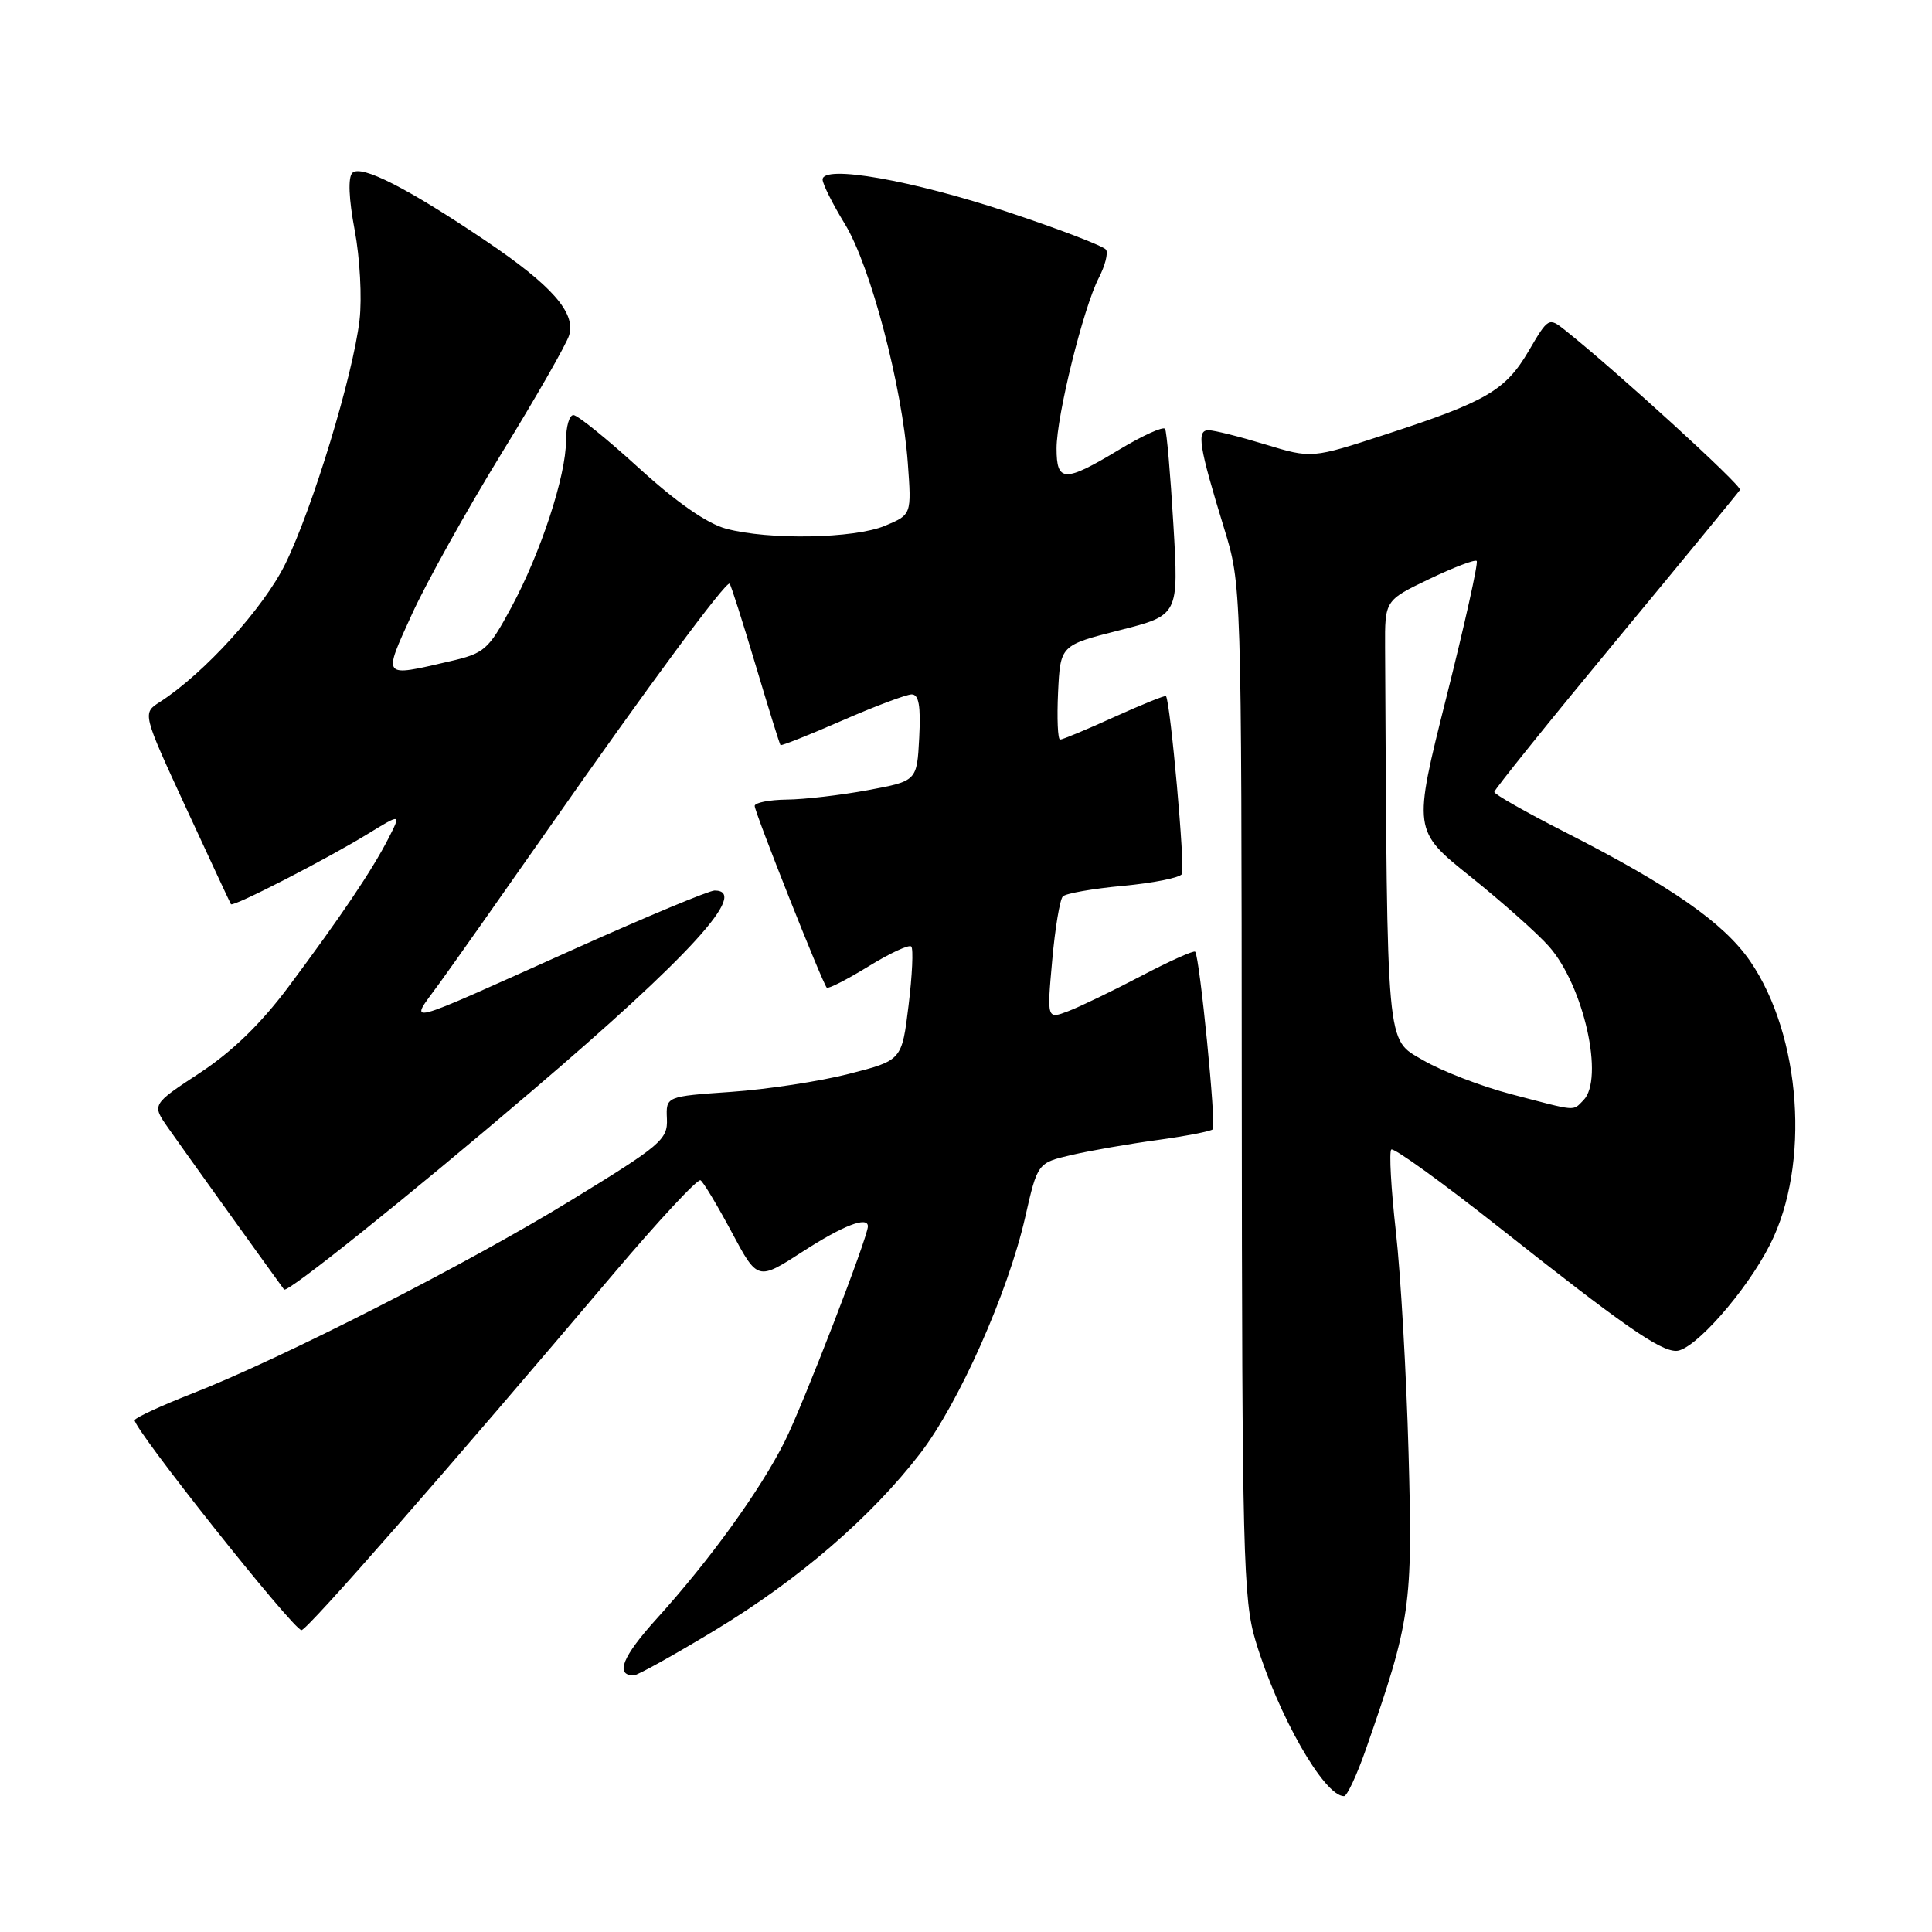<?xml version="1.0" encoding="UTF-8" standalone="no"?>
<!DOCTYPE svg PUBLIC "-//W3C//DTD SVG 1.1//EN" "http://www.w3.org/Graphics/SVG/1.1/DTD/svg11.dtd" >
<svg xmlns="http://www.w3.org/2000/svg" xmlns:xlink="http://www.w3.org/1999/xlink" version="1.1" viewBox="0 0 256 256">
 <g >
 <path fill="currentColor"
d=" M 181.00 231.75 C 186.93 214.74 187.20 212.86 186.64 192.50 C 186.35 182.05 185.60 168.86 184.96 163.18 C 184.32 157.51 184.05 152.62 184.35 152.32 C 184.65 152.02 191.11 156.68 198.70 162.68 C 215.07 175.63 219.90 179.00 222.10 179.00 C 224.44 179.00 231.40 171.12 234.54 164.91 C 239.90 154.34 238.69 137.23 231.89 127.34 C 228.41 122.29 221.40 117.40 207.37 110.26 C 202.22 107.64 198.01 105.25 198.00 104.94 C 198.00 104.64 205.24 95.64 214.09 84.95 C 222.94 74.26 230.35 65.24 230.56 64.91 C 230.87 64.40 214.34 49.30 207.38 43.75 C 205.22 42.03 205.15 42.07 202.56 46.50 C 199.48 51.74 196.96 53.21 183.65 57.55 C 173.81 60.76 173.81 60.76 167.65 58.89 C 164.27 57.86 160.89 57.01 160.14 57.01 C 158.52 57.00 158.86 59.12 162.20 70.00 C 164.50 77.50 164.50 77.50 164.54 144.50 C 164.58 206.00 164.73 211.99 166.38 217.46 C 169.34 227.28 175.45 238.00 178.09 238.00 C 178.49 238.00 179.80 235.19 181.00 231.75 Z  M 94.81 215.97 C 105.83 209.30 115.40 201.06 121.92 192.60 C 127.04 185.97 133.57 171.28 135.84 161.30 C 137.48 154.09 137.48 154.09 141.99 153.04 C 144.47 152.46 149.59 151.57 153.36 151.06 C 157.13 150.54 160.43 149.90 160.70 149.64 C 161.18 149.16 158.97 126.86 158.37 126.11 C 158.20 125.90 154.99 127.34 151.23 129.31 C 147.48 131.28 143.13 133.38 141.56 133.98 C 138.72 135.06 138.72 135.06 139.42 127.28 C 139.80 123.00 140.44 119.18 140.83 118.78 C 141.22 118.38 144.81 117.75 148.80 117.38 C 152.80 117.01 156.31 116.31 156.61 115.82 C 157.06 115.09 155.09 93.09 154.50 92.24 C 154.40 92.10 151.33 93.34 147.68 94.99 C 144.03 96.65 140.79 98.00 140.47 98.00 C 140.16 98.00 140.04 95.19 140.20 91.75 C 140.50 85.50 140.50 85.50 148.35 83.51 C 156.19 81.52 156.19 81.52 155.48 69.51 C 155.09 62.90 154.60 57.20 154.38 56.83 C 154.16 56.46 151.42 57.70 148.30 59.58 C 141.05 63.95 140.00 63.93 140.00 59.42 C 140.00 55.10 143.55 40.76 145.61 36.79 C 146.42 35.22 146.85 33.56 146.56 33.09 C 146.27 32.63 140.45 30.39 133.62 28.12 C 120.87 23.88 109.00 21.79 109.00 23.79 C 109.00 24.38 110.33 27.03 111.95 29.68 C 115.35 35.23 119.55 51.20 120.29 61.35 C 120.79 68.19 120.79 68.19 117.26 69.67 C 113.18 71.37 101.86 71.58 96.20 70.05 C 93.69 69.38 89.63 66.55 84.65 62.01 C 80.42 58.15 76.52 55.00 75.98 55.00 C 75.44 55.00 75.00 56.53 75.00 58.39 C 75.00 63.05 71.64 73.28 67.74 80.50 C 64.69 86.15 64.21 86.57 59.50 87.65 C 50.57 89.72 50.71 89.89 54.59 81.37 C 56.50 77.18 61.83 67.62 66.43 60.12 C 71.04 52.63 75.08 45.56 75.42 44.41 C 76.30 41.42 73.10 37.81 64.41 31.94 C 54.01 24.92 47.83 21.77 46.69 22.91 C 46.10 23.50 46.21 26.33 47.00 30.51 C 47.69 34.18 47.98 39.51 47.64 42.41 C 46.77 49.77 41.44 67.31 37.81 74.71 C 34.94 80.56 27.04 89.25 21.18 93.02 C 18.86 94.50 18.86 94.50 24.63 107.00 C 27.81 113.88 30.49 119.64 30.60 119.81 C 30.86 120.23 43.31 113.83 48.83 110.44 C 53.16 107.79 53.16 107.79 51.44 111.15 C 49.28 115.36 45.17 121.45 38.24 130.74 C 34.59 135.63 30.76 139.35 26.47 142.17 C 20.11 146.35 20.11 146.35 22.26 149.42 C 23.85 151.70 34.42 166.45 37.64 170.87 C 38.03 171.41 54.12 158.52 70.49 144.55 C 91.39 126.73 99.35 118.00 94.69 118.00 C 93.97 118.00 85.76 121.42 76.44 125.60 C 52.46 136.35 54.17 135.91 58.25 130.26 C 60.15 127.64 66.57 118.53 72.54 110.00 C 85.90 90.89 96.24 76.91 96.68 77.34 C 96.86 77.53 98.40 82.36 100.11 88.09 C 101.82 93.81 103.30 98.60 103.42 98.73 C 103.53 98.85 107.19 97.40 111.56 95.49 C 115.93 93.58 120.08 92.02 120.80 92.01 C 121.75 92.00 122.02 93.54 121.80 97.75 C 121.50 103.49 121.50 103.49 115.00 104.70 C 111.42 105.36 106.59 105.93 104.25 105.95 C 101.91 105.98 100.00 106.36 100.00 106.79 C 100.00 107.65 108.97 130.26 109.55 130.87 C 109.74 131.07 112.22 129.80 115.06 128.06 C 117.90 126.31 120.46 125.12 120.75 125.42 C 121.04 125.71 120.88 129.22 120.39 133.22 C 119.50 140.50 119.50 140.50 112.50 142.29 C 108.65 143.28 101.62 144.35 96.87 144.68 C 88.24 145.28 88.24 145.28 88.37 148.24 C 88.49 151.00 87.62 151.74 75.50 159.15 C 61.71 167.59 37.24 180.06 25.35 184.70 C 21.42 186.24 18.04 187.80 17.85 188.16 C 17.42 188.97 38.87 216.00 39.95 216.00 C 40.71 216.00 59.09 195.01 81.32 168.75 C 87.27 161.72 92.45 156.16 92.82 156.39 C 93.20 156.62 95.05 159.71 96.95 163.26 C 100.39 169.70 100.39 169.70 106.35 165.85 C 111.72 162.38 115.00 161.11 115.00 162.50 C 115.00 163.93 106.37 186.25 103.98 191.00 C 100.71 197.51 94.08 206.68 87.02 214.48 C 82.47 219.50 81.46 222.00 83.98 222.00 C 84.45 222.00 89.33 219.29 94.81 215.97 Z  M 200.26 144.99 C 196.28 143.95 190.99 141.91 188.51 140.45 C 183.64 137.60 183.82 139.58 183.53 85.77 C 183.50 79.55 183.50 79.55 189.37 76.73 C 192.61 75.18 195.44 74.10 195.67 74.33 C 195.90 74.56 194.09 82.69 191.65 92.40 C 187.22 110.05 187.22 110.05 194.86 116.17 C 199.06 119.54 203.73 123.69 205.24 125.40 C 209.86 130.61 212.62 142.98 209.80 145.80 C 208.35 147.25 209.10 147.31 200.26 144.99 Z "/>
</g>
</svg>